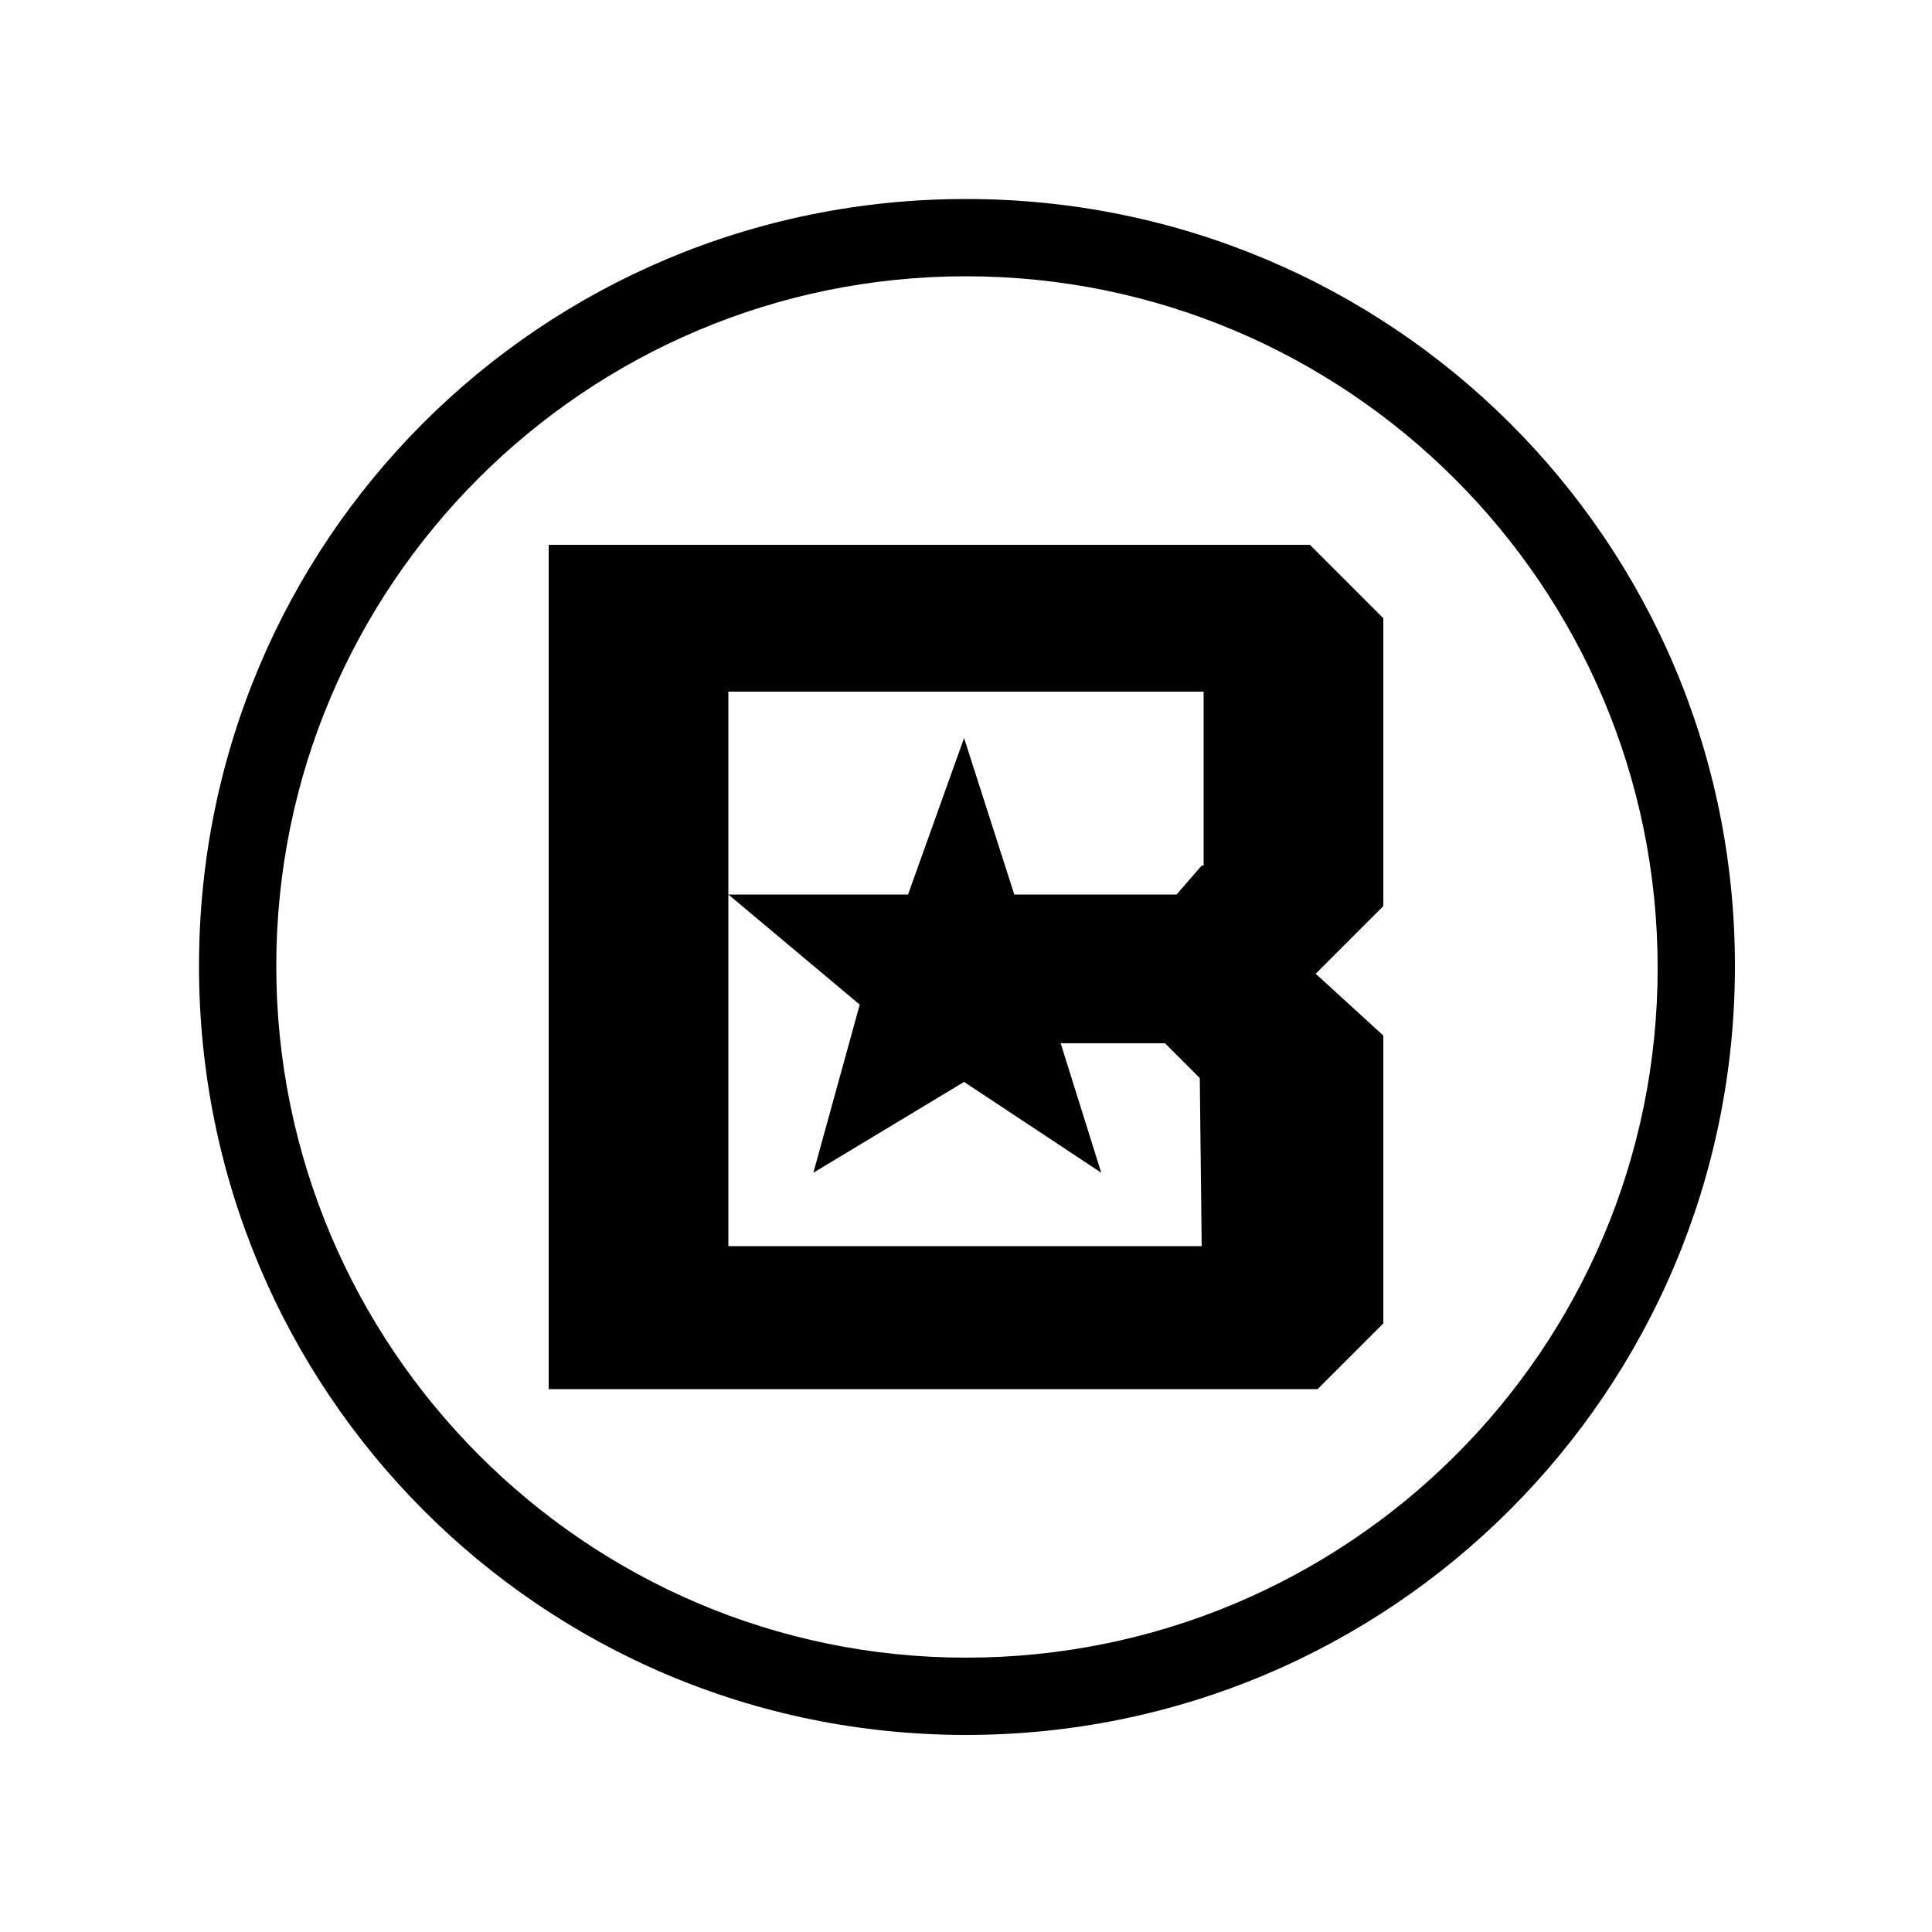 <?xml version="1.0" encoding="utf-8"?>
<!-- Generator: Adobe Illustrator 19.0.0, SVG Export Plug-In . SVG Version: 6.00 Build 0)  -->
<svg version="1.1" id="Layer_1" xmlns="http://www.w3.org/2000/svg" xmlns:xlink="http://www.w3.org/1999/xlink" x="0px" y="0px"
	 width="100px" height="100px" viewBox="0 0 100 100" style="enable-background:new 0 0 100 100;" xml:space="preserve">
<style type="text/css">
	.st0{fill:none;stroke:#1B1A1B;stroke-width:10;stroke-miterlimit:10;}
</style>
<path id="XMLID_6_" class="st0" d="M11.2,45.9"/>
<path id="XMLID_2_" d="M71.6,32l-3.8-3.8H28.4v43.7h39.8l3.4-3.4V53.6l-3.5-3.2l3.5-3.5V32z M62.2,44.8l-1.3,1.5h-8.4l-2.6-8.1
	l-2.9,8.1h-9.3l6.8,5.7l-2.4,8.7l7.8-4.7l7.1,4.7L54.9,54h5.4l1.8,1.8l0.1,8.7H37.7V35.8h24.6V44.8z"/>

	<path id="XMLID_44_" d="M50,14.3c19.7,0,35.8,16,35.8,35.8S69.7,85.8,50,85.8S14.3,69.7,14.3,50S30.3,14.3,50,14.3 M50,10.3
		C28,10.3,10.3,28,10.3,50S28,89.8,50,89.8S89.8,72,89.8,50S72,10.3,50,10.3L50,10.3z"/>

</svg>
